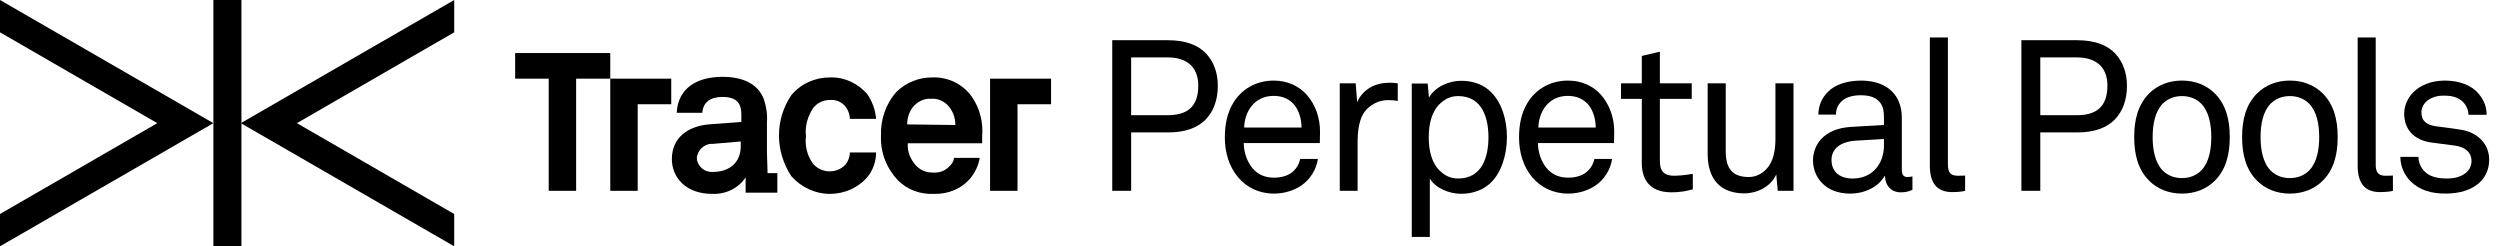 <svg viewBox="0 0 203 20" fill="none" xmlns="http://www.w3.org/2000/svg">
    <path d="M36.881 0L19.555 10L36.881 20V17.377L24.109 10L36.881 2.624V0Z" fill="currentColor" />
    <path d="M19.604 0H17.327V20H19.604V0Z" fill="currentColor" />
    <path d="M0 0V2.624L12.772 10L0 17.377V20L17.327 10L0 0Z" fill="currentColor" />
    <path d="M80.395 6.387V15.495H82.623V8.465H85.346V6.387H80.395Z" fill="currentColor" />
    <path d="M54.504 6.387H49.554V15.495H51.781V8.465H54.504V6.387Z" fill="currentColor" />
    <path d="M46.782 4.307H41.831V6.387H44.554V15.495H46.782V6.387H49.554V4.307H46.782Z" fill="currentColor" />
    <path d="M67.376 8.119C67.921 8.07 68.465 8.317 68.761 8.812C68.91 9.06 69.009 9.357 69.009 9.654H71.137C71.088 8.961 70.84 8.268 70.444 7.674C69.702 6.783 68.564 6.239 67.375 6.288C66.187 6.288 65.048 6.783 64.257 7.724C62.919 9.704 62.919 12.278 64.257 14.308C65.049 15.199 66.187 15.744 67.375 15.744C68.563 15.744 69.702 15.249 70.444 14.358C70.89 13.813 71.137 13.12 71.137 12.378H69.009C69.009 12.675 68.91 12.972 68.761 13.22C68.464 13.665 67.919 13.913 67.376 13.913C66.881 13.913 66.386 13.715 66.039 13.318C65.544 12.675 65.346 11.833 65.444 11.041C65.345 10.249 65.593 9.408 66.039 8.764C66.386 8.318 66.881 8.12 67.376 8.12" fill="currentColor" />
    <path d="M73.663 10.1C73.663 9.604 73.811 9.109 74.108 8.714C74.455 8.268 75.049 7.971 75.594 8.021C76.088 7.971 76.584 8.169 76.979 8.566C77.375 9.011 77.574 9.556 77.574 10.15L73.663 10.101V10.1ZM75.693 6.287C74.603 6.287 73.613 6.683 72.822 7.425C71.931 8.416 71.485 9.703 71.535 11.039C71.485 12.376 71.98 13.662 72.921 14.652C73.663 15.395 74.703 15.79 75.791 15.742C76.929 15.791 78.069 15.346 78.811 14.454C79.207 13.959 79.454 13.415 79.554 12.821H77.474C77.424 13.118 77.276 13.366 77.029 13.564C76.682 13.911 76.187 14.059 75.692 14.009C75.197 14.009 74.702 13.811 74.355 13.415C73.91 12.919 73.662 12.276 73.712 11.632H79.751V11.038C79.851 9.948 79.554 8.81 78.959 7.919C78.217 6.83 76.979 6.237 75.692 6.286" fill="currentColor" />
    <path d="M60.148 11.882C60.148 13.219 59.208 13.961 57.871 13.961C57.228 14.011 56.633 13.516 56.584 12.872V12.822C56.633 12.179 57.227 11.634 57.871 11.684L60.148 11.486V11.882ZM62.276 12.427V9.902C62.326 9.307 62.227 8.664 62.029 8.07C61.534 6.733 60.197 6.238 58.663 6.238C56.633 6.238 55.05 7.128 54.95 9.158H57.03C57.08 8.316 57.673 7.871 58.663 7.871C59.901 7.871 60.198 8.465 60.198 9.306V9.901L57.575 10.098C55.842 10.246 54.555 11.188 54.555 12.921C54.555 14.406 55.693 15.743 57.822 15.743C58.912 15.792 59.95 15.297 60.545 14.406V15.643H63.119V14.059H62.327L62.277 12.425L62.276 12.427Z" fill="currentColor" />
    <path d="M97.87 9.734C97.214 10.389 96.214 10.752 94.869 10.752H91.85V15.495H90.315V3.266H94.851C96.282 3.266 97.3 3.663 97.956 4.37C98.542 5.008 98.887 5.889 98.887 6.957C98.887 8.147 98.524 9.079 97.869 9.734H97.87ZM94.817 4.662H91.85V9.354H94.833C96.472 9.354 97.3 8.595 97.3 6.956C97.3 5.404 96.334 4.662 94.817 4.662Z" fill="currentColor" />
    <path d="M107.167 11.615H100.992C100.992 12.408 101.303 13.271 101.837 13.805C102.234 14.201 102.768 14.426 103.441 14.426C104.115 14.426 104.701 14.237 105.063 13.857C105.305 13.615 105.46 13.374 105.581 12.908H107.012C106.891 13.771 106.374 14.582 105.667 15.064C105.046 15.479 104.27 15.72 103.441 15.72C102.216 15.72 101.217 15.202 100.544 14.409C99.819 13.564 99.457 12.408 99.457 11.166C99.457 10.114 99.647 9.183 100.131 8.372C100.752 7.32 101.908 6.544 103.425 6.544C104.546 6.544 105.443 6.975 106.081 7.666C106.789 8.442 107.203 9.563 107.185 10.736L107.168 11.616L107.167 11.615ZM105.148 8.579C104.786 8.097 104.2 7.786 103.424 7.786C101.837 7.786 101.061 9.079 101.026 10.356H105.684C105.684 9.701 105.494 9.045 105.149 8.58L105.148 8.579Z" fill="currentColor" />
    <path d="M112.687 8.131C111.997 8.131 111.427 8.441 111.031 8.82C110.323 9.494 110.237 10.7 110.237 11.614V15.495H108.788V6.768H110.082L110.203 8.303C110.652 7.233 111.704 6.716 112.808 6.716C113.032 6.716 113.274 6.734 113.497 6.768V8.199C113.239 8.147 112.945 8.13 112.687 8.13V8.131Z" fill="currentColor" />
    <path d="M121.034 14.857C120.464 15.391 119.654 15.736 118.636 15.736C117.688 15.736 116.566 15.288 116.101 14.495V19.238H114.635V6.784H115.928L116.032 7.923C116.532 7.043 117.653 6.56 118.636 6.56C119.706 6.56 120.533 6.922 121.103 7.508C121.931 8.353 122.362 9.681 122.362 11.131C122.362 12.581 121.914 14.011 121.035 14.856L121.034 14.857ZM118.395 7.802C117.757 7.802 117.325 8.061 116.98 8.372C116.255 9.01 116.014 10.062 116.014 11.149C116.014 12.235 116.255 13.287 116.98 13.925C117.325 14.236 117.757 14.495 118.395 14.495C120.344 14.495 120.862 12.753 120.862 11.149C120.862 9.544 120.344 7.802 118.395 7.802Z" fill="currentColor" />
    <path d="M131.055 11.615H124.881C124.881 12.408 125.192 13.271 125.726 13.805C126.123 14.201 126.657 14.426 127.33 14.426C128.003 14.426 128.59 14.237 128.952 13.857C129.193 13.615 129.349 13.374 129.47 12.908H130.901C130.78 13.771 130.263 14.582 129.556 15.064C128.934 15.479 128.159 15.72 127.33 15.72C126.105 15.72 125.106 15.202 124.433 14.409C123.708 13.564 123.346 12.408 123.346 11.166C123.346 10.114 123.536 9.183 124.019 8.372C124.641 7.32 125.796 6.544 127.314 6.544C128.435 6.544 129.332 6.975 129.97 7.666C130.677 8.442 131.092 9.563 131.074 10.736L131.056 11.616L131.055 11.615ZM129.037 8.579C128.674 8.097 128.088 7.786 127.313 7.786C125.726 7.786 124.949 9.079 124.915 10.356H129.572C129.572 9.701 129.383 9.045 129.038 8.58L129.037 8.579Z" fill="currentColor" />
    <path d="M135.713 15.616C133.833 15.616 133.315 14.426 133.315 13.253V8.027H131.625V6.768H133.315V4.542L134.782 4.197V6.768H137.369V8.027H134.782V13.081C134.782 13.926 135.144 14.271 135.955 14.271C136.576 14.271 137.456 14.116 137.456 14.116V15.375C137.059 15.479 136.525 15.616 135.714 15.616H135.713Z" fill="currentColor" />
    <path d="M144.354 15.495L144.233 14.167C143.784 15.168 142.663 15.702 141.646 15.702C139.663 15.702 138.662 14.512 138.662 12.494V6.768H140.129V12.288C140.129 13.599 140.611 14.374 141.992 14.374C142.578 14.374 143.061 14.116 143.44 13.719C143.992 13.149 144.165 12.201 144.165 11.304V6.768H145.632V15.495H144.356H144.354Z" fill="currentColor" />
    <path d="M154.323 15.616C153.546 15.616 153.063 15.03 153.063 14.289H153.029C152.529 15.168 151.443 15.72 150.218 15.72C148.217 15.72 147.216 14.374 147.216 13.029C147.216 11.908 147.941 10.442 150.321 10.303L152.977 10.148V9.51C152.977 9.079 152.926 8.544 152.529 8.182C152.236 7.907 151.804 7.734 151.098 7.734C150.305 7.734 149.804 7.959 149.511 8.252C149.235 8.527 149.08 8.873 149.08 9.304H147.649C147.667 8.511 147.96 7.941 148.408 7.476C148.994 6.855 150.03 6.545 151.099 6.545C152.789 6.545 153.755 7.27 154.169 8.219C154.342 8.615 154.428 9.064 154.428 9.564V13.789C154.428 14.255 154.618 14.376 154.911 14.376C155.066 14.376 155.29 14.324 155.29 14.324V15.41C154.979 15.566 154.686 15.617 154.324 15.617L154.323 15.616ZM152.977 11.287L150.632 11.425C149.753 11.477 148.717 11.891 148.717 12.995C148.717 13.771 149.2 14.496 150.442 14.496C151.115 14.496 151.77 14.271 152.236 13.788C152.754 13.254 152.977 12.529 152.977 11.805V11.287Z" fill="currentColor" />
    <path d="M158.532 15.599C157.256 15.599 156.704 14.839 156.704 13.46V3.042H158.17V13.373C158.17 13.959 158.36 14.27 158.963 14.27C159.446 14.27 159.567 14.252 159.567 14.252V15.494C159.567 15.494 159.24 15.598 158.533 15.598L158.532 15.599Z" fill="currentColor" />
    <path d="M171.692 9.734C171.037 10.389 170.036 10.752 168.691 10.752H165.672V15.495H164.137V3.266H168.673C170.105 3.266 171.123 3.663 171.778 4.37C172.364 5.008 172.709 5.889 172.709 6.957C172.709 8.147 172.347 9.079 171.691 9.734H171.692ZM168.639 4.662H165.672V9.354H168.656C170.294 9.354 171.123 8.595 171.123 6.956C171.123 5.404 170.156 4.662 168.639 4.662Z" fill="currentColor" />
    <path d="M179.816 14.702C179.178 15.323 178.281 15.72 177.177 15.72C176.073 15.72 175.176 15.323 174.538 14.702C173.59 13.771 173.297 12.511 173.297 11.131C173.297 9.75 173.59 8.492 174.538 7.56C175.176 6.939 176.073 6.542 177.177 6.542C178.281 6.542 179.178 6.939 179.816 7.56C180.764 8.491 181.057 9.75 181.057 11.131C181.057 12.511 180.764 13.77 179.816 14.702ZM178.746 8.424C178.384 8.061 177.867 7.802 177.176 7.802C176.485 7.802 175.968 8.061 175.606 8.424C174.985 9.062 174.795 10.114 174.795 11.132C174.795 12.15 174.985 13.202 175.606 13.84C175.968 14.203 176.485 14.461 177.176 14.461C177.867 14.461 178.384 14.203 178.746 13.84C179.367 13.202 179.557 12.15 179.557 11.132C179.557 10.114 179.367 9.062 178.746 8.424Z" fill="currentColor" />
    <path d="M188.578 14.702C187.94 15.323 187.043 15.72 185.939 15.72C184.835 15.72 183.939 15.323 183.301 14.702C182.352 13.771 182.059 12.511 182.059 11.131C182.059 9.75 182.352 8.492 183.301 7.56C183.939 6.939 184.835 6.542 185.939 6.542C187.043 6.542 187.94 6.939 188.578 7.56C189.527 8.491 189.82 9.75 189.82 11.131C189.82 12.511 189.527 13.77 188.578 14.702ZM187.508 8.424C187.146 8.061 186.629 7.802 185.938 7.802C185.248 7.802 184.731 8.061 184.368 8.424C183.747 9.062 183.558 10.114 183.558 11.132C183.558 12.15 183.747 13.202 184.368 13.84C184.731 14.203 185.248 14.461 185.938 14.461C186.629 14.461 187.146 14.203 187.508 13.84C188.13 13.202 188.319 12.15 188.319 11.132C188.319 10.114 188.13 9.062 187.508 8.424Z" fill="currentColor" />
    <path d="M193.27 15.599C191.994 15.599 191.442 14.839 191.442 13.46V3.042H192.908V13.373C192.908 13.959 193.098 14.27 193.701 14.27C194.184 14.27 194.305 14.252 194.305 14.252V15.494C194.305 15.494 193.978 15.598 193.271 15.598L193.27 15.599Z" fill="currentColor" />
    <path d="M201.428 14.736C200.755 15.426 199.72 15.719 198.582 15.719C197.444 15.719 196.496 15.46 195.754 14.736C195.22 14.218 194.909 13.477 194.909 12.735H196.375C196.393 13.339 196.668 13.787 197.083 14.098C197.479 14.391 198.101 14.495 198.653 14.495C199.257 14.495 199.808 14.391 200.257 14.012C200.498 13.822 200.688 13.46 200.688 13.063C200.688 12.408 200.222 11.942 199.325 11.822C198.946 11.77 197.962 11.649 197.358 11.563C196.047 11.356 195.22 10.545 195.22 9.217C195.22 8.544 195.548 7.906 195.945 7.509C196.514 6.923 197.428 6.543 198.515 6.543C199.671 6.543 200.705 6.906 201.292 7.647C201.671 8.113 201.913 8.613 201.913 9.321H200.446C200.429 8.872 200.205 8.458 199.946 8.234C199.584 7.907 199.101 7.768 198.515 7.768C198.17 7.768 197.911 7.768 197.497 7.941C196.945 8.166 196.618 8.631 196.618 9.115C196.618 9.839 197.066 10.149 197.791 10.253C198.274 10.322 198.964 10.39 199.895 10.546C201.137 10.753 202.121 11.65 202.121 12.961C202.121 13.72 201.845 14.306 201.431 14.737L201.428 14.736Z" fill="currentColor" />
</svg>